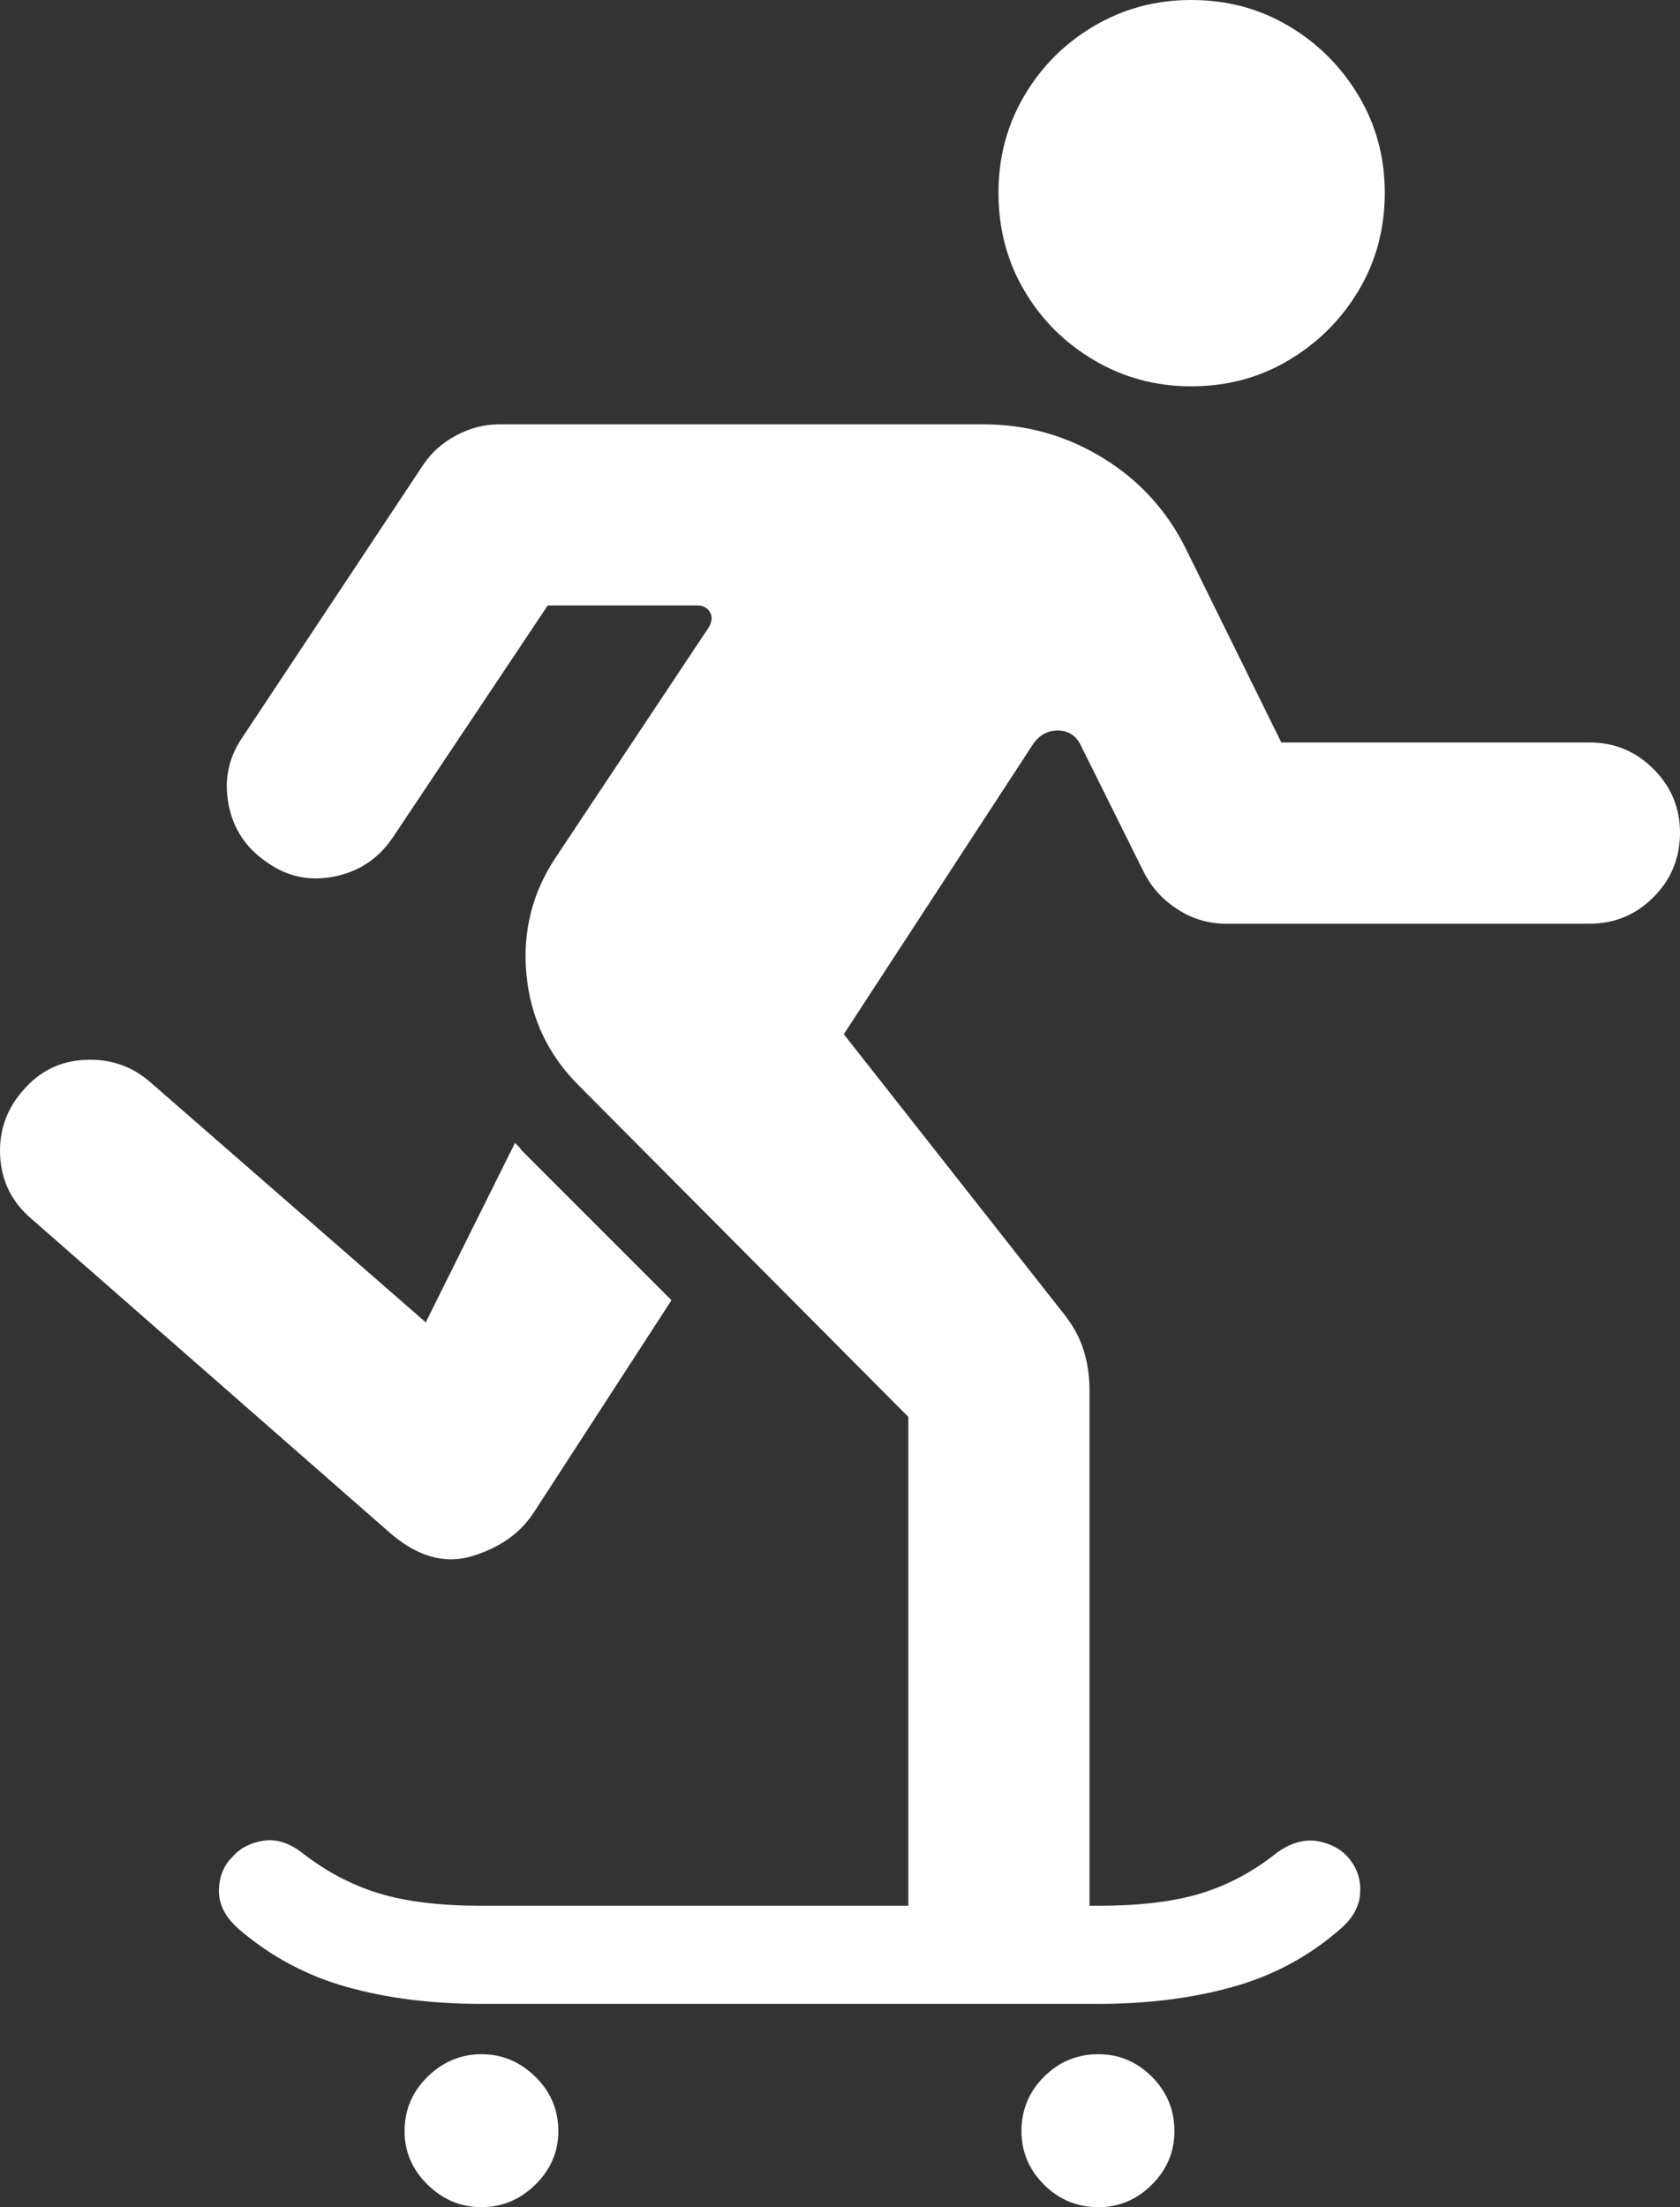 <?xml version="1.0" encoding="UTF-8"?>
<!--Generator: Apple Native CoreSVG 175.5-->
<!DOCTYPE svg
PUBLIC "-//W3C//DTD SVG 1.1//EN"
       "http://www.w3.org/Graphics/SVG/1.1/DTD/svg11.dtd">
<svg version="1.1" xmlns="http://www.w3.org/2000/svg" xmlns:xlink="http://www.w3.org/1999/xlink" width="18.562" height="24.385">
 <rect width="100%" height="100%" fill="#333333" stroke="none"/>
 <g>
  <rect height="24.385" opacity="0" width="18.562" x="0" y="0"/>
  <path d="M13.161 4.268Q13.757 4.268 14.24 3.979Q14.724 3.691 15.012 3.208Q15.3 2.725 15.3 2.129Q15.3 1.543 15.012 1.06Q14.724 0.576 14.24 0.288Q13.757 0 13.161 0Q12.575 0 12.087 0.288Q11.599 0.576 11.316 1.06Q11.032 1.543 11.032 2.129Q11.032 2.725 11.316 3.208Q11.599 3.691 12.087 3.979Q12.575 4.268 13.161 4.268ZM6.394 11.992L10.036 15.654L10.036 21.387L12.038 21.387L12.038 15.361Q12.038 15.137 11.979 14.937Q11.921 14.736 11.774 14.541L9.323 11.426L11.413 8.223Q11.521 8.066 11.696 8.071Q11.872 8.076 11.95 8.252L12.644 9.648Q12.771 9.893 13.015 10.049Q13.259 10.205 13.542 10.205L17.566 10.205Q17.976 10.205 18.269 9.912Q18.562 9.619 18.562 9.199Q18.562 8.789 18.269 8.496Q17.976 8.203 17.566 8.203L14.157 8.203L13.103 6.064Q12.79 5.43 12.185 5.059Q11.579 4.688 10.866 4.688L5.515 4.688Q5.271 4.688 5.041 4.81Q4.812 4.932 4.675 5.137L2.673 8.154Q2.448 8.486 2.526 8.892Q2.605 9.297 2.956 9.531Q3.288 9.766 3.698 9.683Q4.108 9.6 4.343 9.248L6.052 6.689L7.702 6.689Q7.8 6.689 7.844 6.763Q7.888 6.836 7.829 6.934L6.14 9.473Q5.749 10.059 5.817 10.771Q5.886 11.484 6.394 11.992ZM0.349 13.467L4.284 16.914Q4.753 17.334 5.217 17.192Q5.681 17.051 5.905 16.699L7.419 14.365L5.759 12.705Q5.749 12.685 5.73 12.666Q5.71 12.646 5.69 12.627L4.704 14.609L1.657 11.953Q1.355 11.69 0.94 11.709Q0.524 11.729 0.251 12.051Q-0.022 12.363 0.002 12.778Q0.026 13.193 0.349 13.467ZM5.319 22.139L12.136 22.139Q12.946 22.139 13.615 21.953Q14.284 21.768 14.802 21.318Q15.007 21.143 15.026 20.938Q15.046 20.732 14.938 20.576Q14.821 20.4 14.587 20.347Q14.353 20.293 14.108 20.469Q13.718 20.781 13.269 20.918Q12.819 21.055 12.136 21.055L5.319 21.055Q4.636 21.055 4.187 20.918Q3.737 20.781 3.337 20.469Q3.122 20.303 2.907 20.337Q2.692 20.371 2.565 20.518Q2.419 20.664 2.419 20.894Q2.419 21.123 2.644 21.318Q3.171 21.768 3.835 21.953Q4.499 22.139 5.319 22.139ZM5.319 24.385Q5.661 24.385 5.915 24.136Q6.169 23.887 6.169 23.545Q6.169 23.193 5.915 22.944Q5.661 22.695 5.319 22.695Q4.978 22.695 4.724 22.944Q4.47 23.193 4.47 23.545Q4.47 23.887 4.724 24.136Q4.978 24.385 5.319 24.385ZM12.136 24.385Q12.478 24.385 12.727 24.136Q12.976 23.887 12.976 23.545Q12.976 23.193 12.727 22.944Q12.478 22.695 12.136 22.695Q11.784 22.695 11.535 22.944Q11.286 23.193 11.286 23.545Q11.286 23.887 11.535 24.136Q11.784 24.385 12.136 24.385Z" fill="#ffffff"/>
 </g>
</svg>
